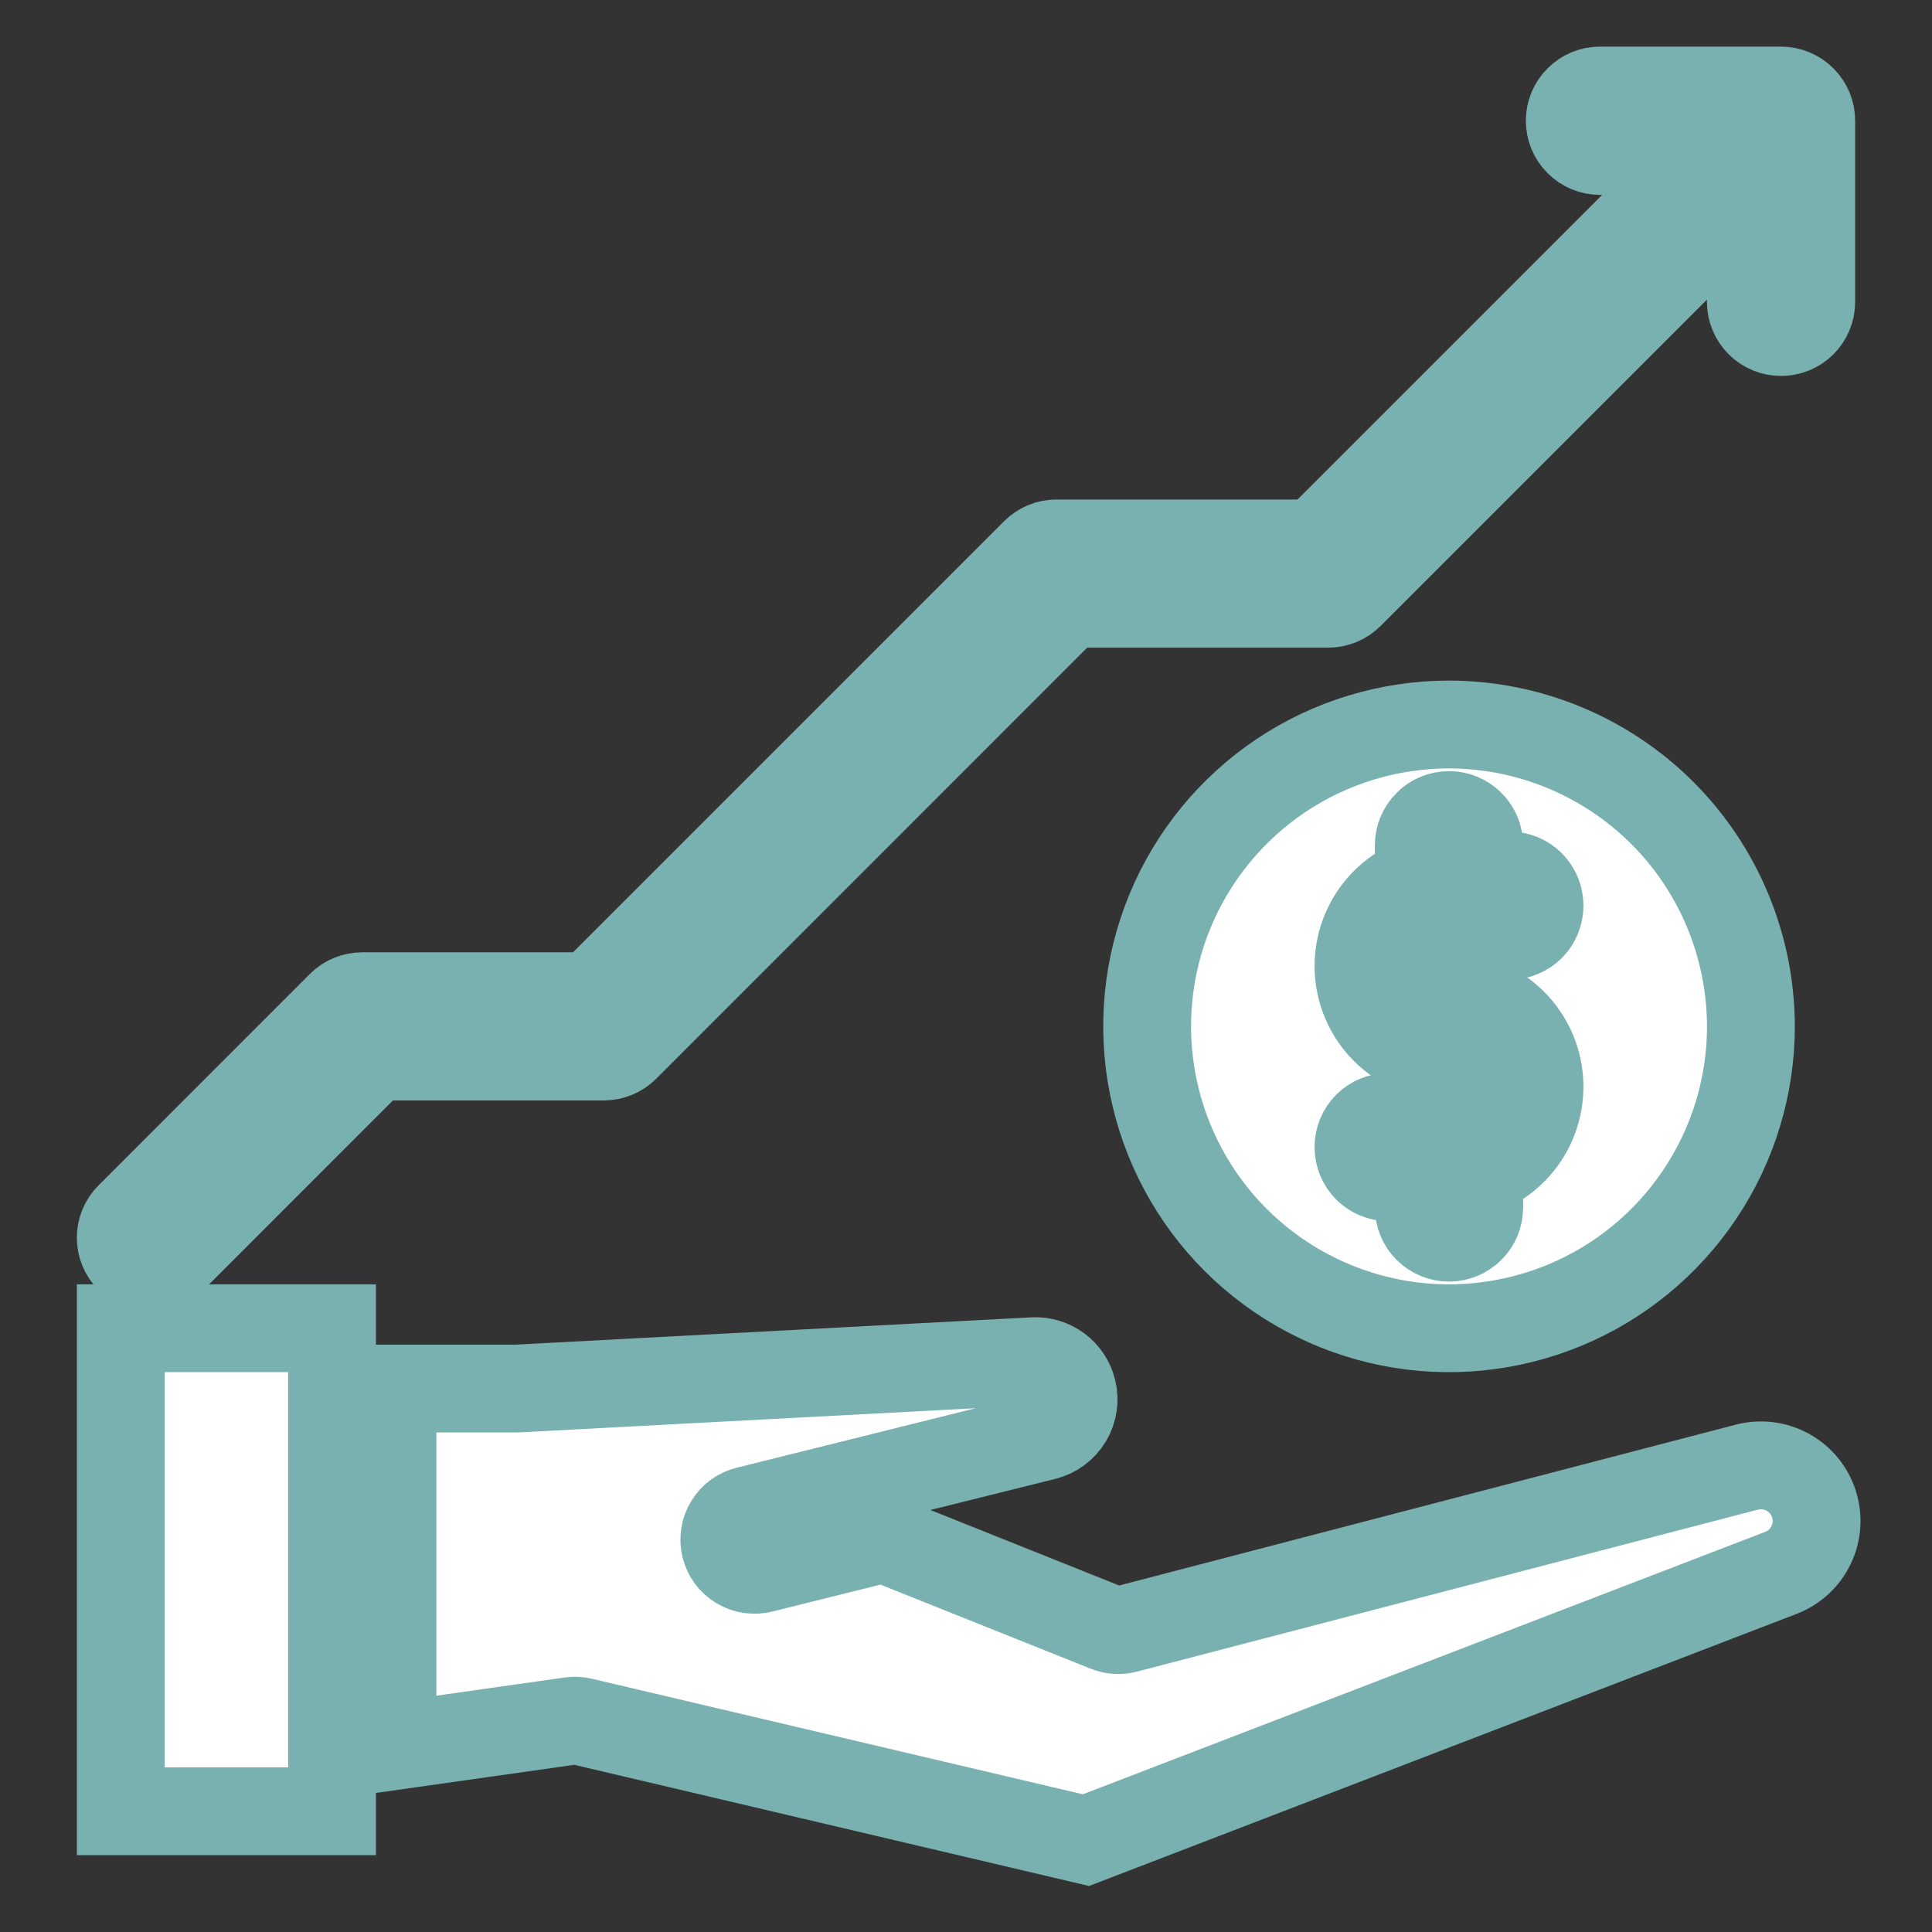 <svg width="22" height="22" viewBox="0 0 22 22" fill="none" xmlns="http://www.w3.org/2000/svg">
<rect x="0" y="0" width="22" height="22" fill="#333333" stroke="none"/>
<path d="M16.5 8.25C15.82 8.25 15.155 8.452 14.59 8.829C14.025 9.207 13.584 9.744 13.324 10.372C13.064 11 12.996 11.691 13.129 12.358C13.261 13.025 13.589 13.637 14.069 14.118C14.55 14.599 15.163 14.926 15.829 15.059C16.496 15.192 17.187 15.123 17.816 14.863C18.444 14.603 18.98 14.163 19.358 13.597C19.736 13.032 19.938 12.367 19.938 11.688C19.936 10.776 19.574 9.902 18.93 9.258C18.285 8.614 17.411 8.251 16.5 8.25V8.25ZM16.5 11.344C16.743 11.344 16.979 11.43 17.164 11.587C17.35 11.743 17.475 11.961 17.516 12.201C17.557 12.44 17.512 12.687 17.389 12.897C17.266 13.106 17.073 13.266 16.844 13.347V13.75C16.844 13.841 16.808 13.929 16.743 13.993C16.679 14.057 16.591 14.094 16.5 14.094C16.409 14.094 16.321 14.057 16.257 13.993C16.192 13.929 16.156 13.841 16.156 13.75V13.406H15.812C15.721 13.406 15.634 13.37 15.569 13.306C15.505 13.241 15.469 13.154 15.469 13.062C15.469 12.971 15.505 12.884 15.569 12.819C15.634 12.755 15.721 12.719 15.812 12.719H16.5C16.591 12.719 16.679 12.682 16.743 12.618C16.808 12.554 16.844 12.466 16.844 12.375C16.844 12.284 16.808 12.196 16.743 12.132C16.679 12.068 16.591 12.031 16.5 12.031C16.257 12.031 16.021 11.945 15.836 11.788C15.65 11.632 15.525 11.414 15.484 11.174C15.443 10.935 15.488 10.688 15.611 10.478C15.734 10.269 15.927 10.109 16.156 10.028V9.625C16.156 9.534 16.192 9.446 16.257 9.382C16.321 9.317 16.409 9.281 16.5 9.281C16.591 9.281 16.679 9.317 16.743 9.382C16.808 9.446 16.844 9.534 16.844 9.625V9.969H17.188C17.279 9.969 17.366 10.005 17.431 10.069C17.495 10.134 17.531 10.221 17.531 10.312C17.531 10.404 17.495 10.491 17.431 10.556C17.366 10.62 17.279 10.656 17.188 10.656H16.5C16.409 10.656 16.321 10.693 16.257 10.757C16.192 10.821 16.156 10.909 16.156 11C16.156 11.091 16.192 11.179 16.257 11.243C16.321 11.307 16.409 11.344 16.5 11.344Z" fill="white" stroke="#79B0B0"/>
<path d="M1.375 15.125H3.781V20.625H1.375V15.125Z" fill="white" stroke="#79B0B0"/>
<path d="M19.894 16.706L12.821 18.551C12.75 18.57 12.675 18.565 12.607 18.538L10.062 17.52L8.677 17.865C8.633 17.876 8.587 17.879 8.542 17.872C8.497 17.866 8.454 17.85 8.415 17.827C8.376 17.804 8.342 17.773 8.315 17.737C8.288 17.7 8.269 17.659 8.258 17.615C8.247 17.571 8.245 17.525 8.252 17.48C8.258 17.436 8.274 17.392 8.298 17.354C8.321 17.315 8.352 17.281 8.389 17.254C8.425 17.228 8.467 17.208 8.511 17.198L11.897 16.355C12.008 16.327 12.104 16.256 12.164 16.157C12.223 16.058 12.24 15.94 12.212 15.829C12.188 15.731 12.13 15.645 12.05 15.585C11.969 15.526 11.87 15.495 11.769 15.5L5.878 15.812L4.469 15.812V19.885L6.499 19.597C6.541 19.591 6.584 19.593 6.626 19.603L12.366 20.954L20.281 17.91C20.432 17.851 20.555 17.738 20.624 17.592C20.694 17.446 20.705 17.279 20.655 17.125C20.606 16.972 20.5 16.843 20.358 16.765C20.217 16.687 20.051 16.666 19.894 16.706L19.894 16.706Z" fill="white" stroke="#79B0B0"/>
<path d="M20.281 1.031H18.219C18.127 1.031 18.04 1.067 17.976 1.132C17.911 1.196 17.875 1.284 17.875 1.375C17.875 1.466 17.911 1.554 17.976 1.618C18.04 1.683 18.127 1.719 18.219 1.719H19.451L14.982 6.188H12.031C11.986 6.188 11.941 6.196 11.899 6.214C11.858 6.231 11.82 6.256 11.788 6.288L6.732 11.344H4.125C4.08 11.344 4.035 11.353 3.993 11.37C3.952 11.387 3.914 11.412 3.882 11.444L1.476 13.851C1.411 13.915 1.375 14.003 1.375 14.094C1.375 14.185 1.411 14.272 1.476 14.337C1.54 14.401 1.627 14.438 1.719 14.438C1.81 14.438 1.897 14.401 1.962 14.337L4.267 12.031H6.875C6.92 12.031 6.965 12.022 7.006 12.005C7.048 11.988 7.086 11.963 7.118 11.931L12.173 6.875H15.125C15.17 6.875 15.215 6.866 15.256 6.849C15.298 6.832 15.336 6.806 15.368 6.774L19.937 2.205V3.438C19.937 3.529 19.974 3.616 20.038 3.681C20.102 3.745 20.19 3.781 20.281 3.781C20.372 3.781 20.46 3.745 20.524 3.681C20.589 3.616 20.625 3.529 20.625 3.438V1.375C20.625 1.284 20.589 1.196 20.524 1.132C20.46 1.067 20.372 1.031 20.281 1.031V1.031Z" fill="white" stroke="#79B0B0"/>
</svg>
